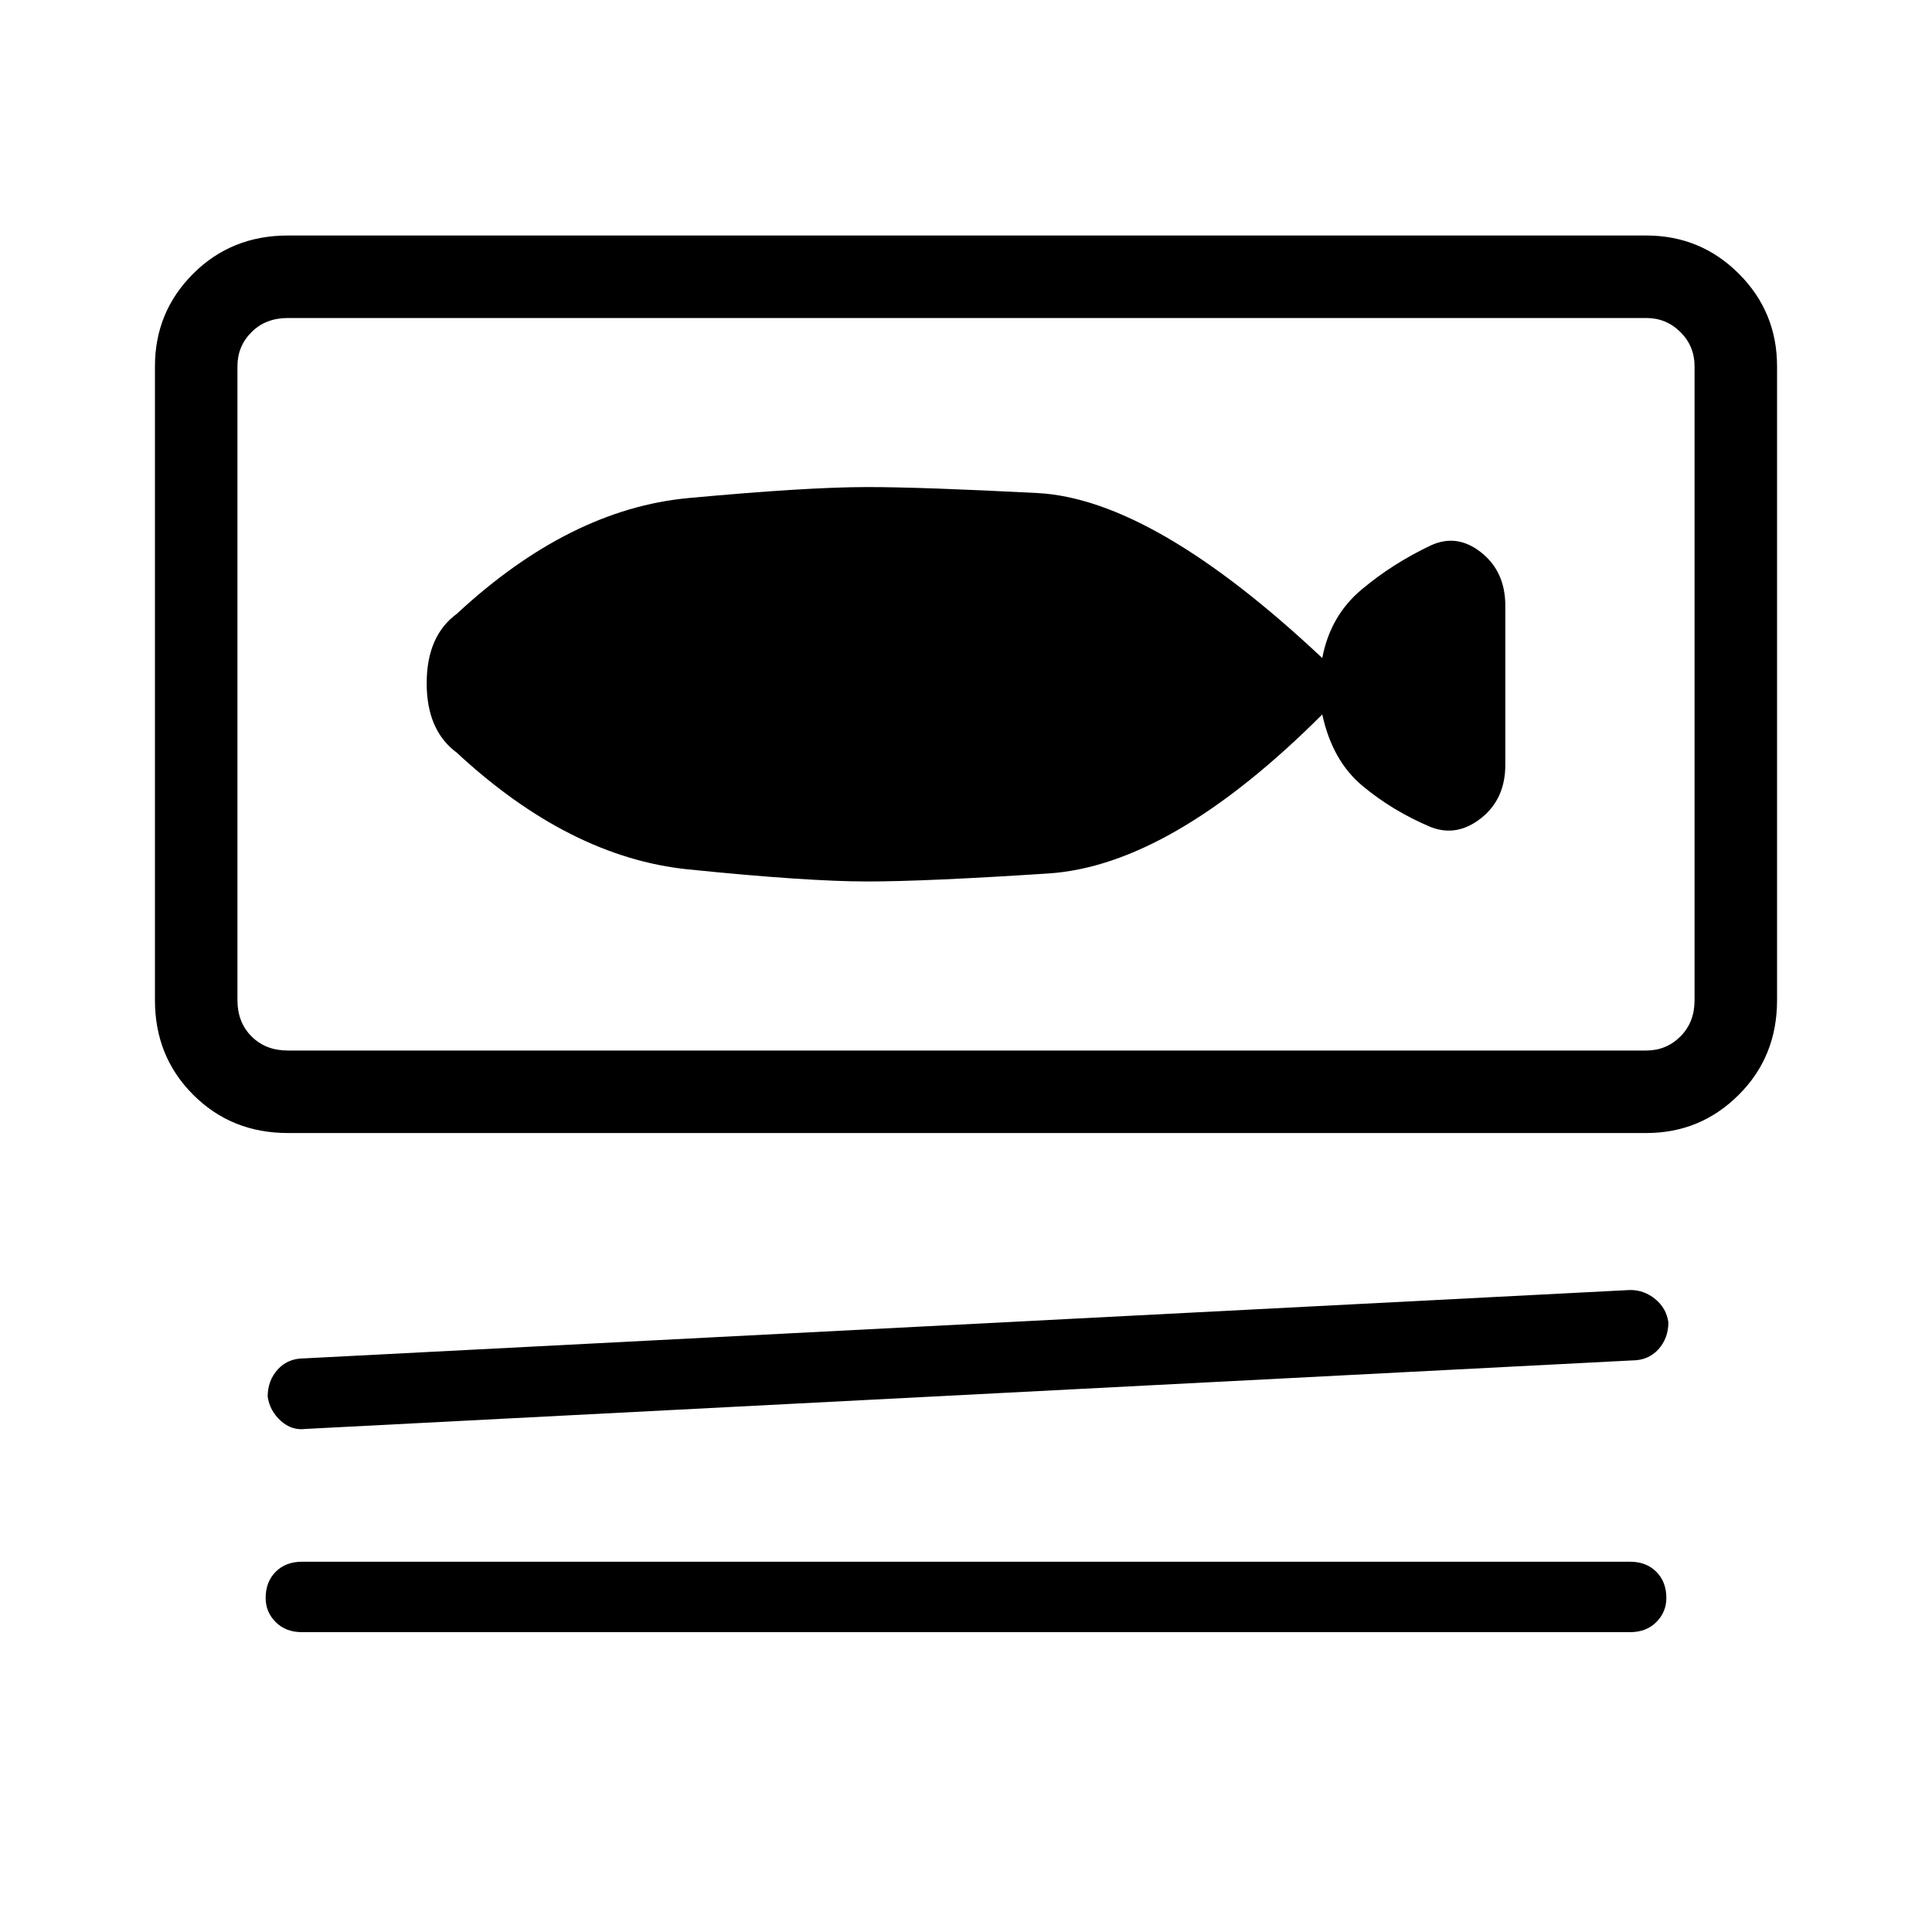 <svg xmlns="http://www.w3.org/2000/svg" height="20" width="20"><path d="M2.979 11.729Q2.396 11.729 2 11.333Q1.604 10.938 1.604 10.354V3.792Q1.604 3.229 2 2.833Q2.396 2.438 2.979 2.438H17.042Q17.604 2.438 18 2.833Q18.396 3.229 18.396 3.792V10.354Q18.396 10.938 18 11.333Q17.604 11.729 17.042 11.729ZM2.979 10.875H17.042Q17.25 10.875 17.396 10.729Q17.542 10.583 17.542 10.354V3.792Q17.542 3.583 17.396 3.438Q17.25 3.292 17.042 3.292H2.979Q2.75 3.292 2.604 3.438Q2.458 3.583 2.458 3.792V10.354Q2.458 10.583 2.604 10.729Q2.75 10.875 2.979 10.875ZM3.167 14.792Q3.021 14.812 2.906 14.708Q2.792 14.604 2.771 14.458Q2.771 14.292 2.875 14.177Q2.979 14.062 3.146 14.062L16.875 13.354Q17.021 13.354 17.135 13.448Q17.25 13.542 17.271 13.688Q17.271 13.854 17.167 13.969Q17.062 14.083 16.896 14.083ZM3.125 16.896Q2.958 16.896 2.854 16.792Q2.75 16.688 2.75 16.542Q2.75 16.375 2.854 16.271Q2.958 16.167 3.125 16.167H16.875Q17.042 16.167 17.146 16.271Q17.25 16.375 17.25 16.542Q17.25 16.688 17.146 16.792Q17.042 16.896 16.875 16.896ZM2.458 10.875Q2.458 10.875 2.458 10.729Q2.458 10.583 2.458 10.354V3.792Q2.458 3.583 2.458 3.438Q2.458 3.292 2.458 3.292Q2.458 3.292 2.458 3.438Q2.458 3.583 2.458 3.792V10.354Q2.458 10.583 2.458 10.729Q2.458 10.875 2.458 10.875ZM4.729 7.792Q5.896 8.875 7.125 9Q8.354 9.125 8.979 9.125Q9.583 9.125 10.854 9.042Q12.125 8.958 13.688 7.396Q13.792 7.875 14.104 8.135Q14.417 8.396 14.812 8.562Q15.083 8.667 15.333 8.469Q15.583 8.271 15.583 7.917V6.271Q15.583 5.917 15.333 5.719Q15.083 5.521 14.812 5.646Q14.417 5.833 14.094 6.104Q13.771 6.375 13.688 6.812Q11.938 5.167 10.74 5.104Q9.542 5.042 8.979 5.042Q8.354 5.042 7.125 5.156Q5.896 5.271 4.729 6.354Q4.417 6.583 4.417 7.073Q4.417 7.562 4.729 7.792Z"/></svg>